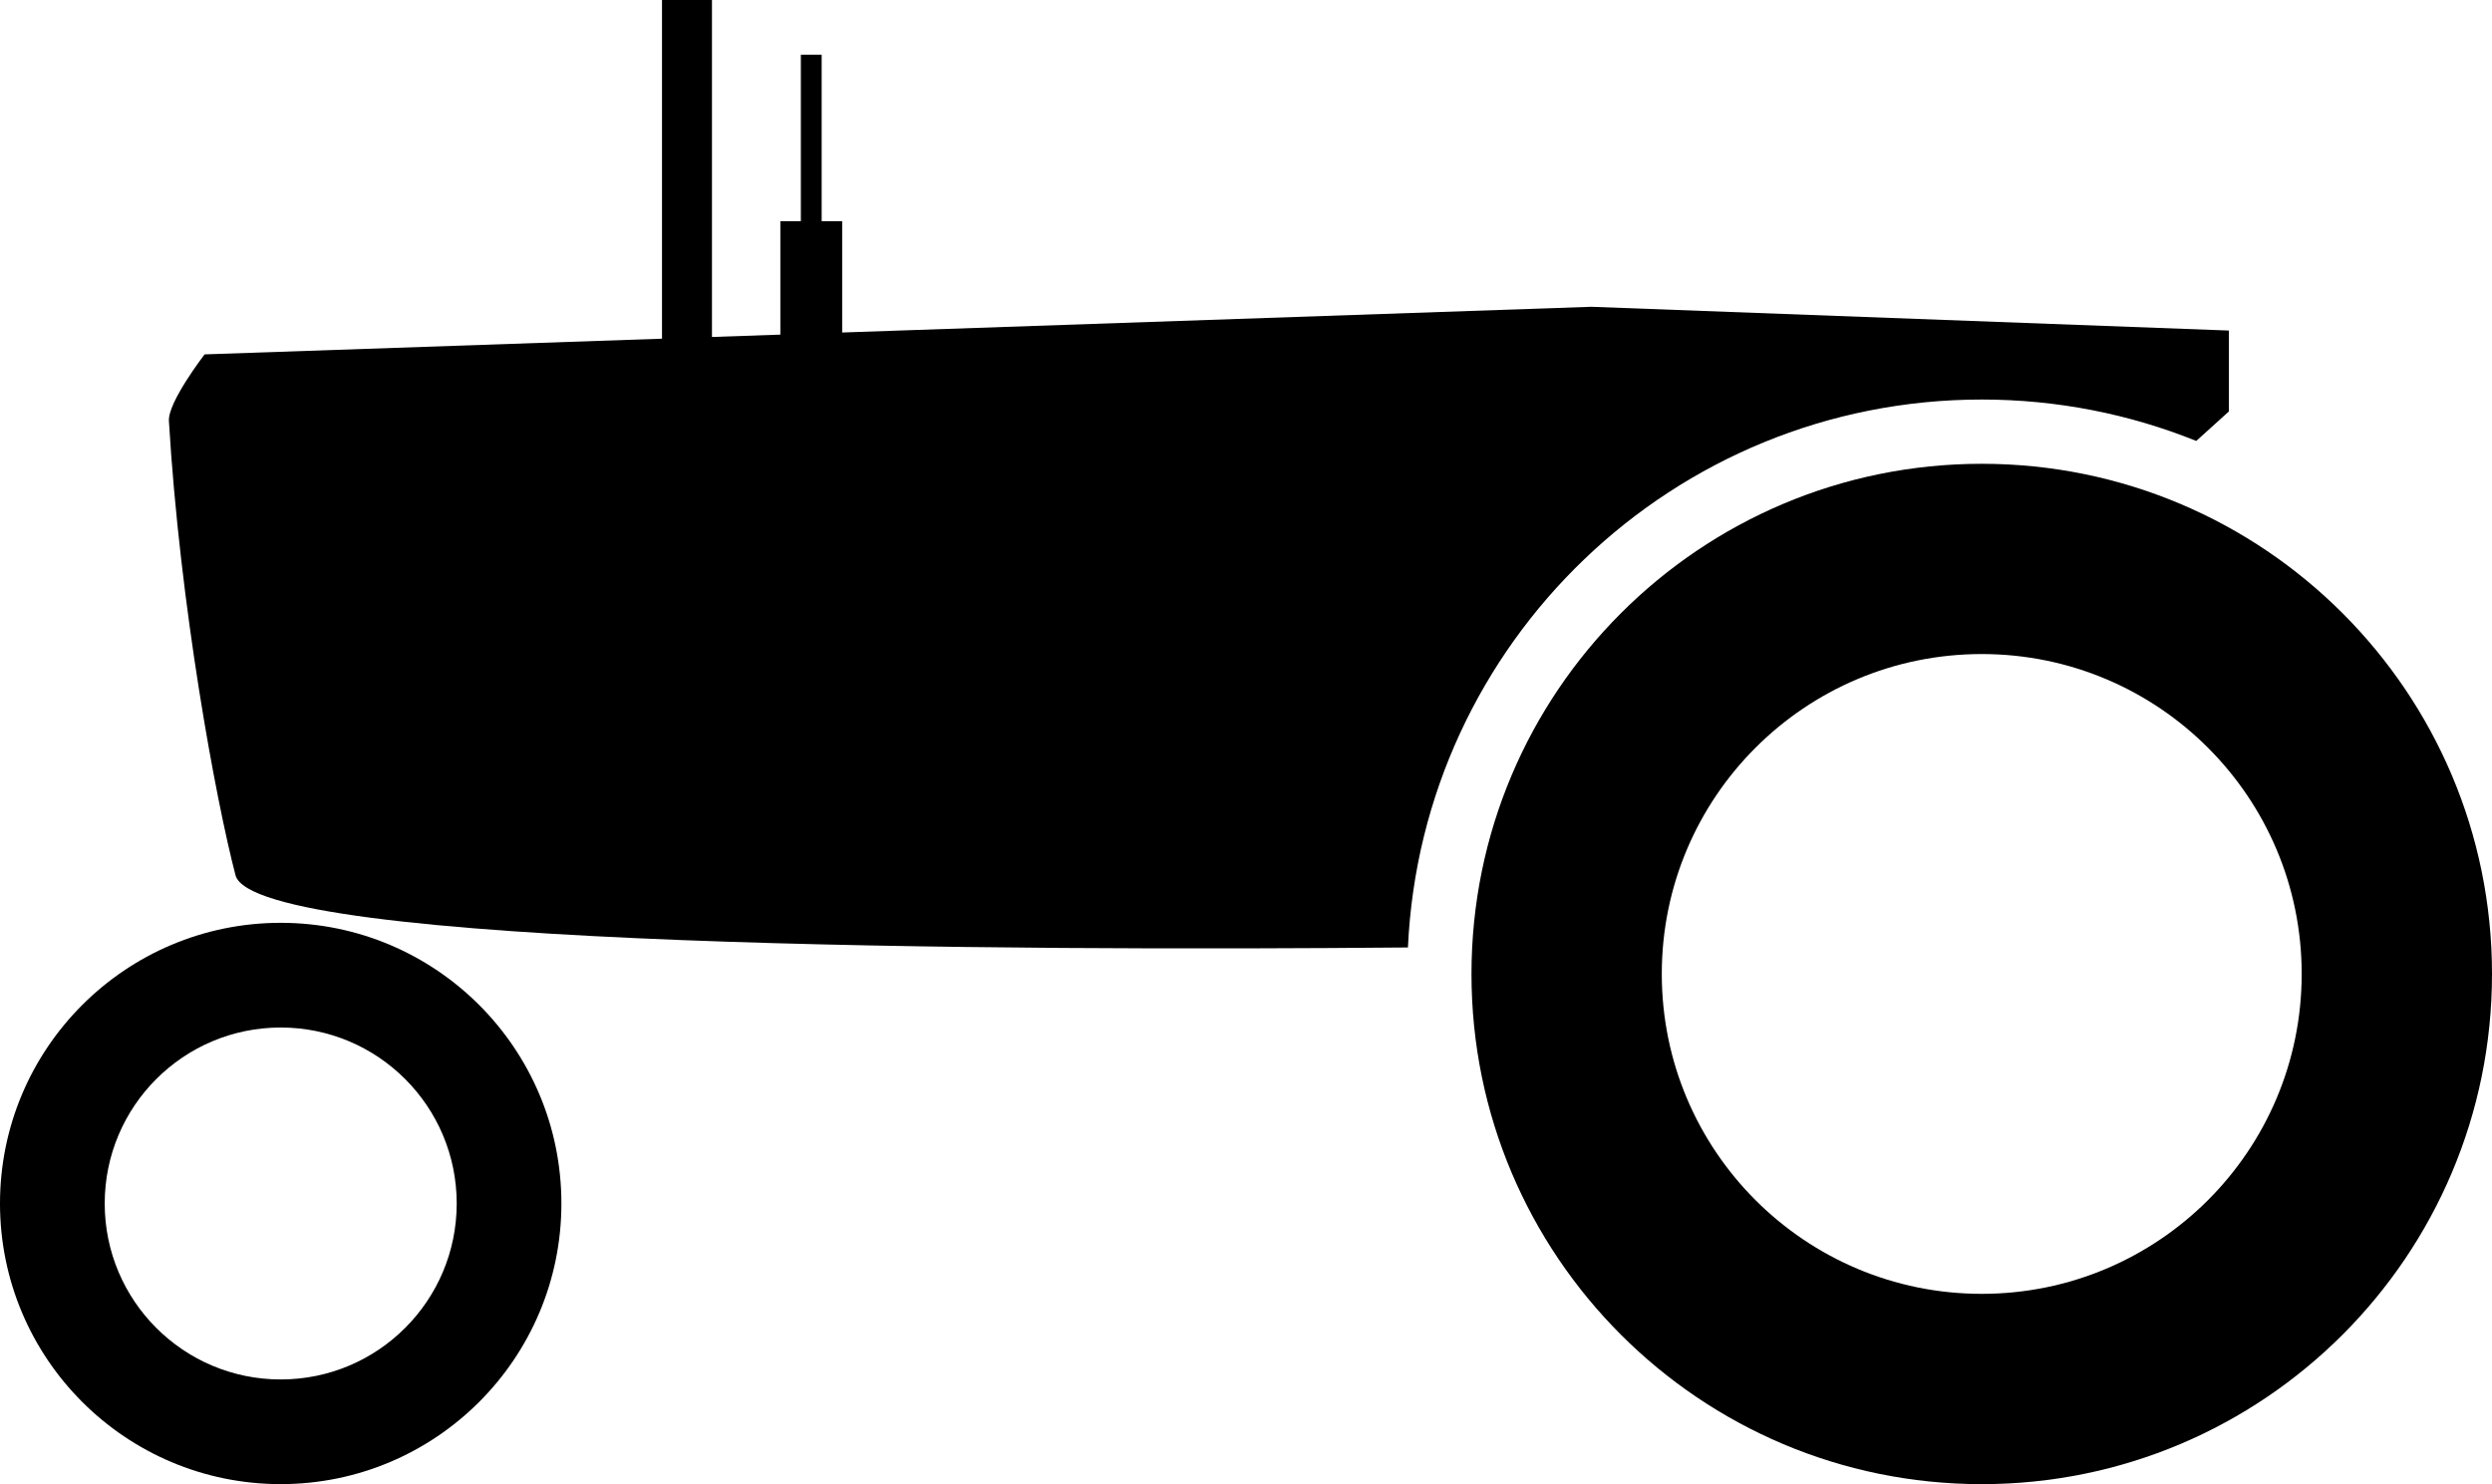 <?xml version="1.0" encoding="utf-8"?>
<!-- Generator: Adobe Illustrator 14.0.0, SVG Export Plug-In . SVG Version: 6.00 Build 43363)  -->
<!DOCTYPE svg PUBLIC "-//W3C//DTD SVG 1.0//EN" "http://www.w3.org/TR/2001/REC-SVG-20010904/DTD/svg10.dtd">
<svg version="1.0" id="Layer_1" xmlns="http://www.w3.org/2000/svg" xmlns:xlink="http://www.w3.org/1999/xlink" x="0px" y="0px"
	 width="100px" height="59.565px" viewBox="0 0 100 59.565" enable-background="new 0 0 100 59.565" xml:space="preserve">
<path d="M11.264,37.037C5.043,37.037,0,42.08,0,48.301c0,6.221,5.043,11.264,11.264,11.264c6.221,0,11.264-5.043,11.264-11.264
	C22.528,42.08,17.485,37.037,11.264,37.037z M11.264,55.364c-3.9,0-7.062-3.162-7.062-7.062c0-3.901,3.162-7.063,7.062-7.063
	c3.901,0,7.063,3.162,7.063,7.063C18.327,52.202,15.165,55.364,11.264,55.364z"/>
<path d="M79.524,18.614c-11.308,0-20.476,9.167-20.476,20.476c0,11.309,9.168,20.476,20.476,20.476
	c11.309,0,20.476-9.167,20.476-20.476C100,27.781,90.833,18.614,79.524,18.614z M79.524,51.928c-7.091,0-12.839-5.748-12.839-12.839
	S72.434,26.25,79.524,26.25s12.839,5.748,12.839,12.839S86.615,51.928,79.524,51.928z"/>
<path d="M63.86,12.313l-30.065,1.032V8.877h-0.823V2.195h-0.835v6.682h-0.823v4.553l-2.744,0.094V0h-2.005v13.593l-18.355,0.63
	c0,0-1.477,1.916-1.432,2.672c0.44,7.402,1.88,15.205,2.673,18.232c0.768,2.933,31.257,3.041,47.047,2.899
	c0.556-12.239,10.652-21.991,23.027-21.991c3.043,0,5.947,0.591,8.607,1.662l1.311-1.185v-3.246L63.86,12.313z"/>
</svg>
